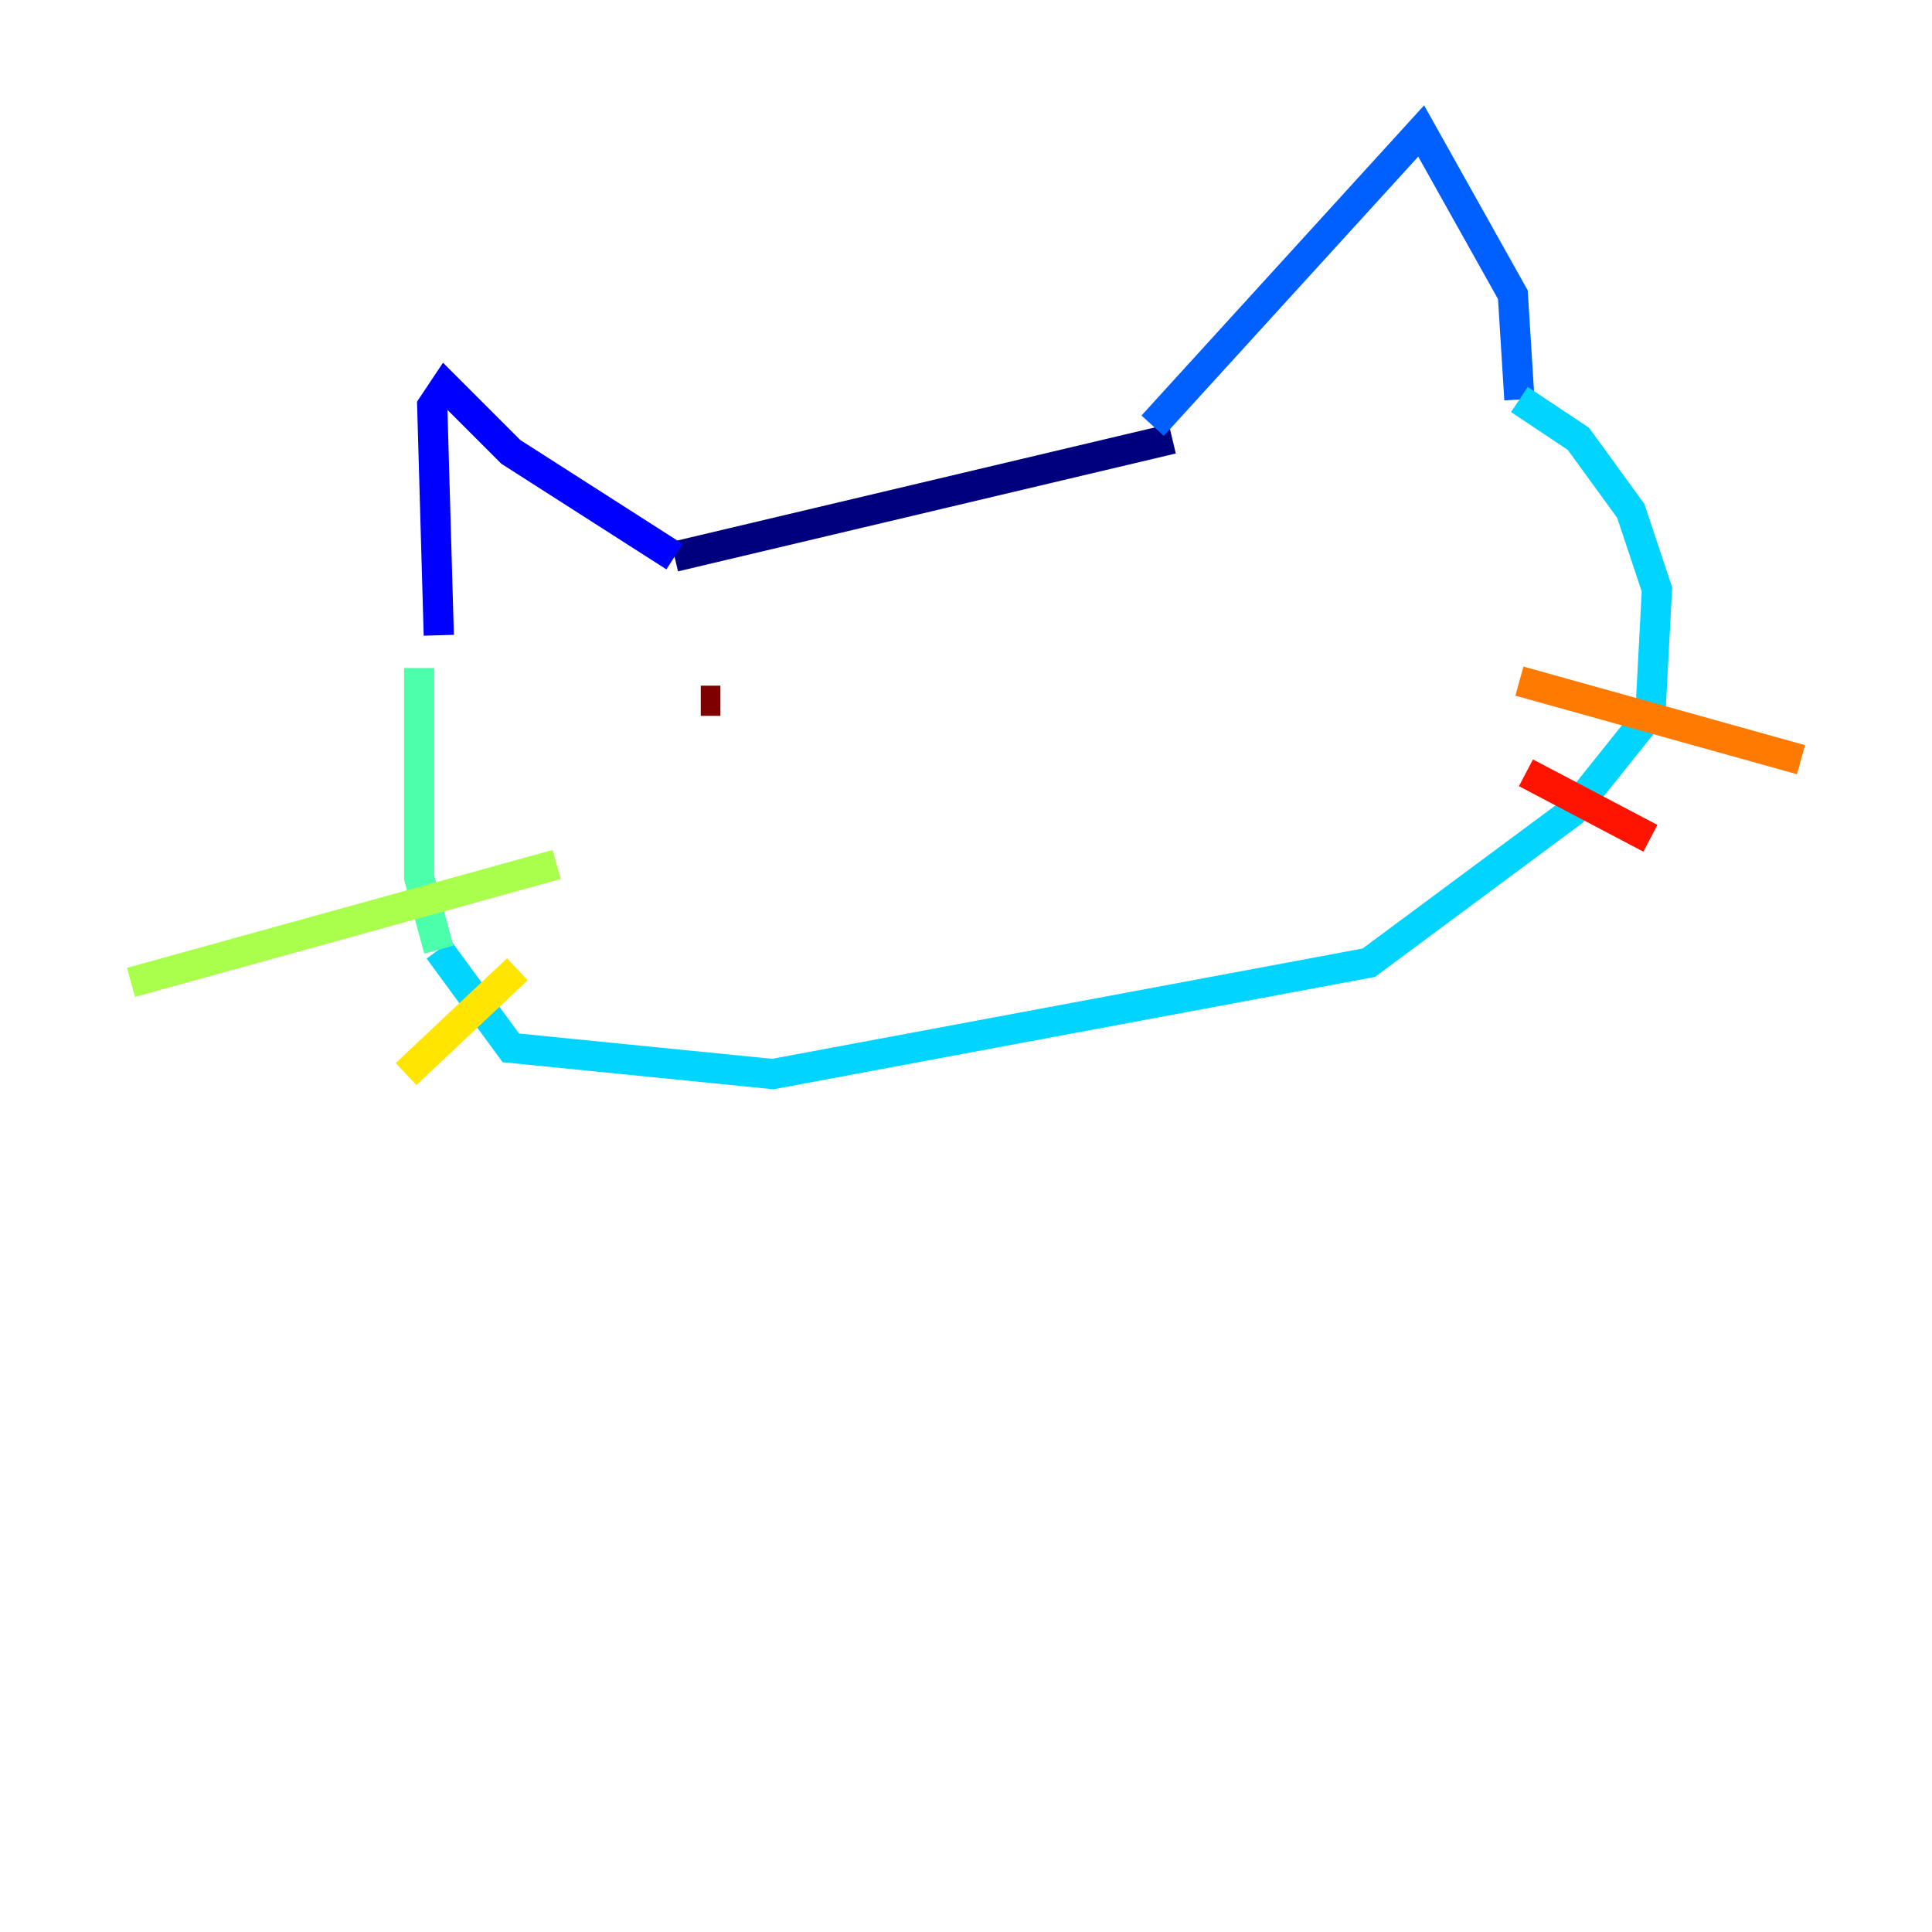 <?xml version="1.0" encoding="utf-8" ?>
<svg baseProfile="tiny" height="128" version="1.2" viewBox="0,0,128,128" width="128" xmlns="http://www.w3.org/2000/svg" xmlns:ev="http://www.w3.org/2001/xml-events" xmlns:xlink="http://www.w3.org/1999/xlink"><defs /><polyline fill="none" points="77.668,29.071 44.691,36.881" stroke="#00007f" stroke-width="2" /><polyline fill="none" points="44.691,36.881 33.844,29.939 29.505,25.6 28.637,26.902 29.071,42.088" stroke="#0000fe" stroke-width="2" /><polyline fill="none" points="76.366,28.203 94.156,8.678 100.231,19.525 100.664,26.468" stroke="#0060ff" stroke-width="2" /><polyline fill="none" points="100.664,26.468 104.57,29.071 108.041,33.844 109.776,39.051 109.342,47.295 104.136,53.803 90.685,63.783 51.2,71.159 33.844,69.424 29.071,62.915" stroke="#00d4ff" stroke-width="2" /><polyline fill="none" points="29.071,62.915 27.77,58.142 27.77,44.258" stroke="#4cffaa" stroke-width="2" /><polyline fill="none" points="36.881,57.275 8.678,65.085" stroke="#aaff4c" stroke-width="2" /><polyline fill="none" points="34.278,64.217 26.902,71.159" stroke="#ffe500" stroke-width="2" /><polyline fill="none" points="100.664,45.125 119.322,50.332" stroke="#ff7a00" stroke-width="2" /><polyline fill="none" points="101.098,51.2 109.342,55.539" stroke="#fe1200" stroke-width="2" /><polyline fill="none" points="46.427,46.427 47.729,46.427" stroke="#7f0000" stroke-width="2" /></svg>